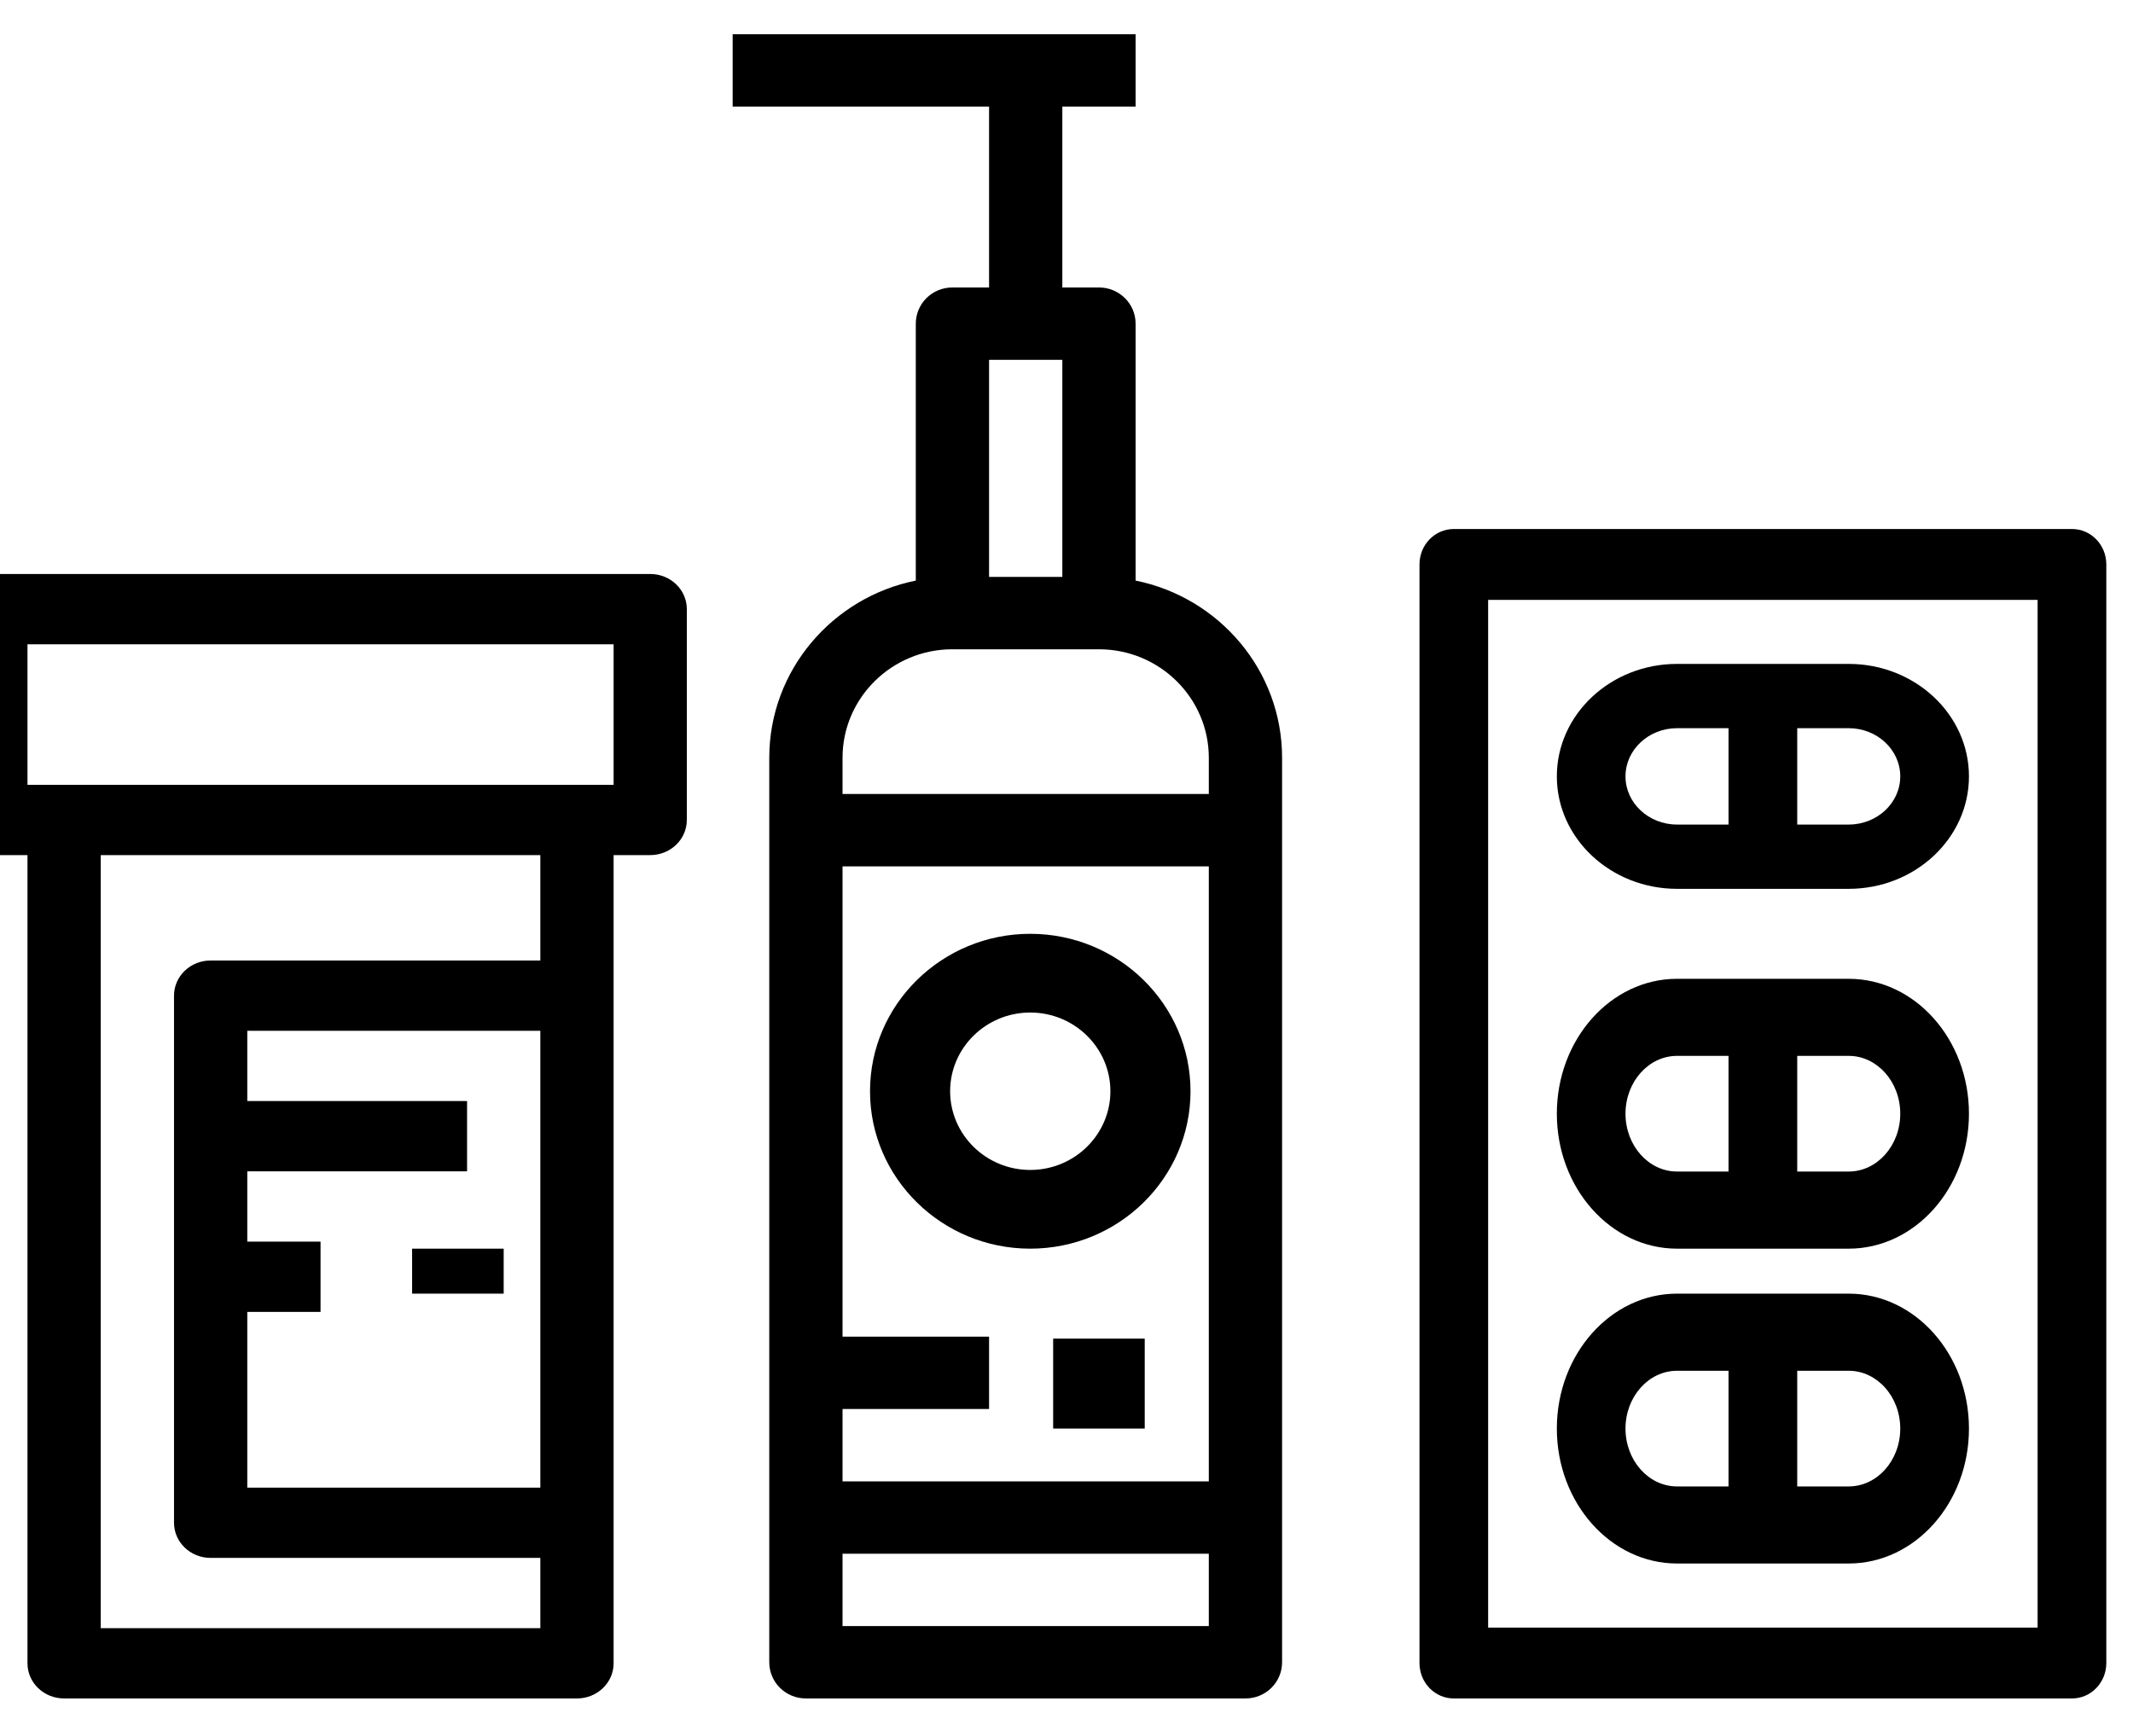 <svg width="43" height="35" viewBox="0 0 43 35" xmlns="http://www.w3.org/2000/svg">
<path d="M13.108 11.573H-0.184C-0.593 11.573 -0.923 11.889 -0.923 12.281V16.532C-0.923 16.924 -0.593 17.241 -0.184 17.241H0.554V33.536C0.554 33.928 0.884 34.245 1.293 34.245H11.631C12.039 34.245 12.37 33.928 12.37 33.536V30.702V20.075V17.241H13.108C13.516 17.241 13.846 16.924 13.846 16.532V12.281C13.846 11.889 13.516 11.573 13.108 11.573ZM4.985 25.034V23.617H9.416V22.2H4.985V20.783H10.893V29.994H4.985V26.451H6.462V25.034H4.985ZM10.893 19.366H4.246C3.838 19.366 3.508 19.683 3.508 20.075V30.702C3.508 31.094 3.838 31.411 4.246 31.411H10.893V32.828H2.031V17.241H10.893V19.366ZM12.37 15.824H11.631H1.293H0.554V12.99H12.37V15.824Z"/>
<path d="M22.893 11.706V6.526C22.893 6.122 22.562 5.796 22.154 5.796H21.416V2.149H22.893V0.69H14.77V2.149H19.939V5.796H19.2C18.792 5.796 18.462 6.122 18.462 6.526V11.706C16.779 12.045 15.508 13.518 15.508 15.279V16.738V30.598V33.515C15.508 33.919 15.838 34.245 16.247 34.245H25.108C25.516 34.245 25.846 33.919 25.846 33.515V30.598V16.738V15.279C25.846 13.518 24.576 12.045 22.893 11.706ZM19.939 7.255H21.416V11.632H19.939V7.255ZM19.2 13.091H22.154C23.376 13.091 24.369 14.073 24.369 15.279V16.009H16.985V15.279C16.985 14.073 17.979 13.091 19.2 13.091ZM24.369 29.868H16.985V28.409H19.939V26.95H16.985V17.468H24.369V29.868ZM16.985 32.786V31.327H24.369V32.786H16.985Z"/>
<path d="M41.77 10.666H29.308C28.925 10.666 28.616 10.985 28.616 11.38V33.531C28.616 33.926 28.925 34.245 29.308 34.245H41.77C42.152 34.245 42.462 33.926 42.462 33.531V11.38C42.462 10.985 42.152 10.666 41.77 10.666ZM41.077 32.816H30V12.095H41.077V32.816Z"/>
<path d="M10.154 25.176H8.308V26.083H10.154V25.176Z"/>
<path d="M23.077 26.99H21.231V28.803H23.077V26.99Z"/>
<path d="M20.769 25.176C22.551 25.176 24 23.753 24 22.002C24 20.252 22.551 18.828 20.769 18.828C18.988 18.828 17.539 20.252 17.539 22.002C17.539 23.753 18.988 25.176 20.769 25.176ZM20.769 20.415C21.66 20.415 22.385 21.127 22.385 22.002C22.385 22.877 21.66 23.589 20.769 23.589C19.878 23.589 19.154 22.877 19.154 22.002C19.154 21.127 19.878 20.415 20.769 20.415Z"/>
<path d="M33.808 17.921H37.269C38.605 17.921 39.693 16.904 39.693 15.654C39.693 14.403 38.605 13.386 37.269 13.386H33.808C32.472 13.386 31.385 14.403 31.385 15.654C31.385 16.904 32.472 17.921 33.808 17.921ZM38.308 15.654C38.308 16.189 37.842 16.625 37.269 16.625H36.231V14.682H37.269C37.842 14.682 38.308 15.118 38.308 15.654ZM33.808 14.682H34.846V16.625H33.808C33.235 16.625 32.769 16.189 32.769 15.654C32.769 15.118 33.235 14.682 33.808 14.682Z"/>
<path d="M33.808 25.176H37.269C38.605 25.176 39.693 23.956 39.693 22.455C39.693 20.955 38.605 19.735 37.269 19.735H33.808C32.472 19.735 31.385 20.955 31.385 22.455C31.385 23.956 32.472 25.176 33.808 25.176ZM38.308 22.455C38.308 23.098 37.842 23.621 37.269 23.621H36.231V21.289H37.269C37.842 21.289 38.308 21.812 38.308 22.455ZM33.808 21.289H34.846V23.621H33.808C33.235 23.621 32.769 23.098 32.769 22.455C32.769 21.812 33.235 21.289 33.808 21.289Z"/>
<path d="M33.808 31.524H37.269C38.605 31.524 39.693 30.304 39.693 28.804C39.693 27.303 38.605 26.083 37.269 26.083H33.808C32.472 26.083 31.385 27.303 31.385 28.804C31.385 30.304 32.472 31.524 33.808 31.524ZM38.308 28.804C38.308 29.447 37.842 29.97 37.269 29.97H36.231V27.638H37.269C37.842 27.638 38.308 28.161 38.308 28.804ZM33.808 27.638H34.846V29.97H33.808C33.235 29.97 32.769 29.447 32.769 28.804C32.769 28.161 33.235 27.638 33.808 27.638Z"/>
</svg>
